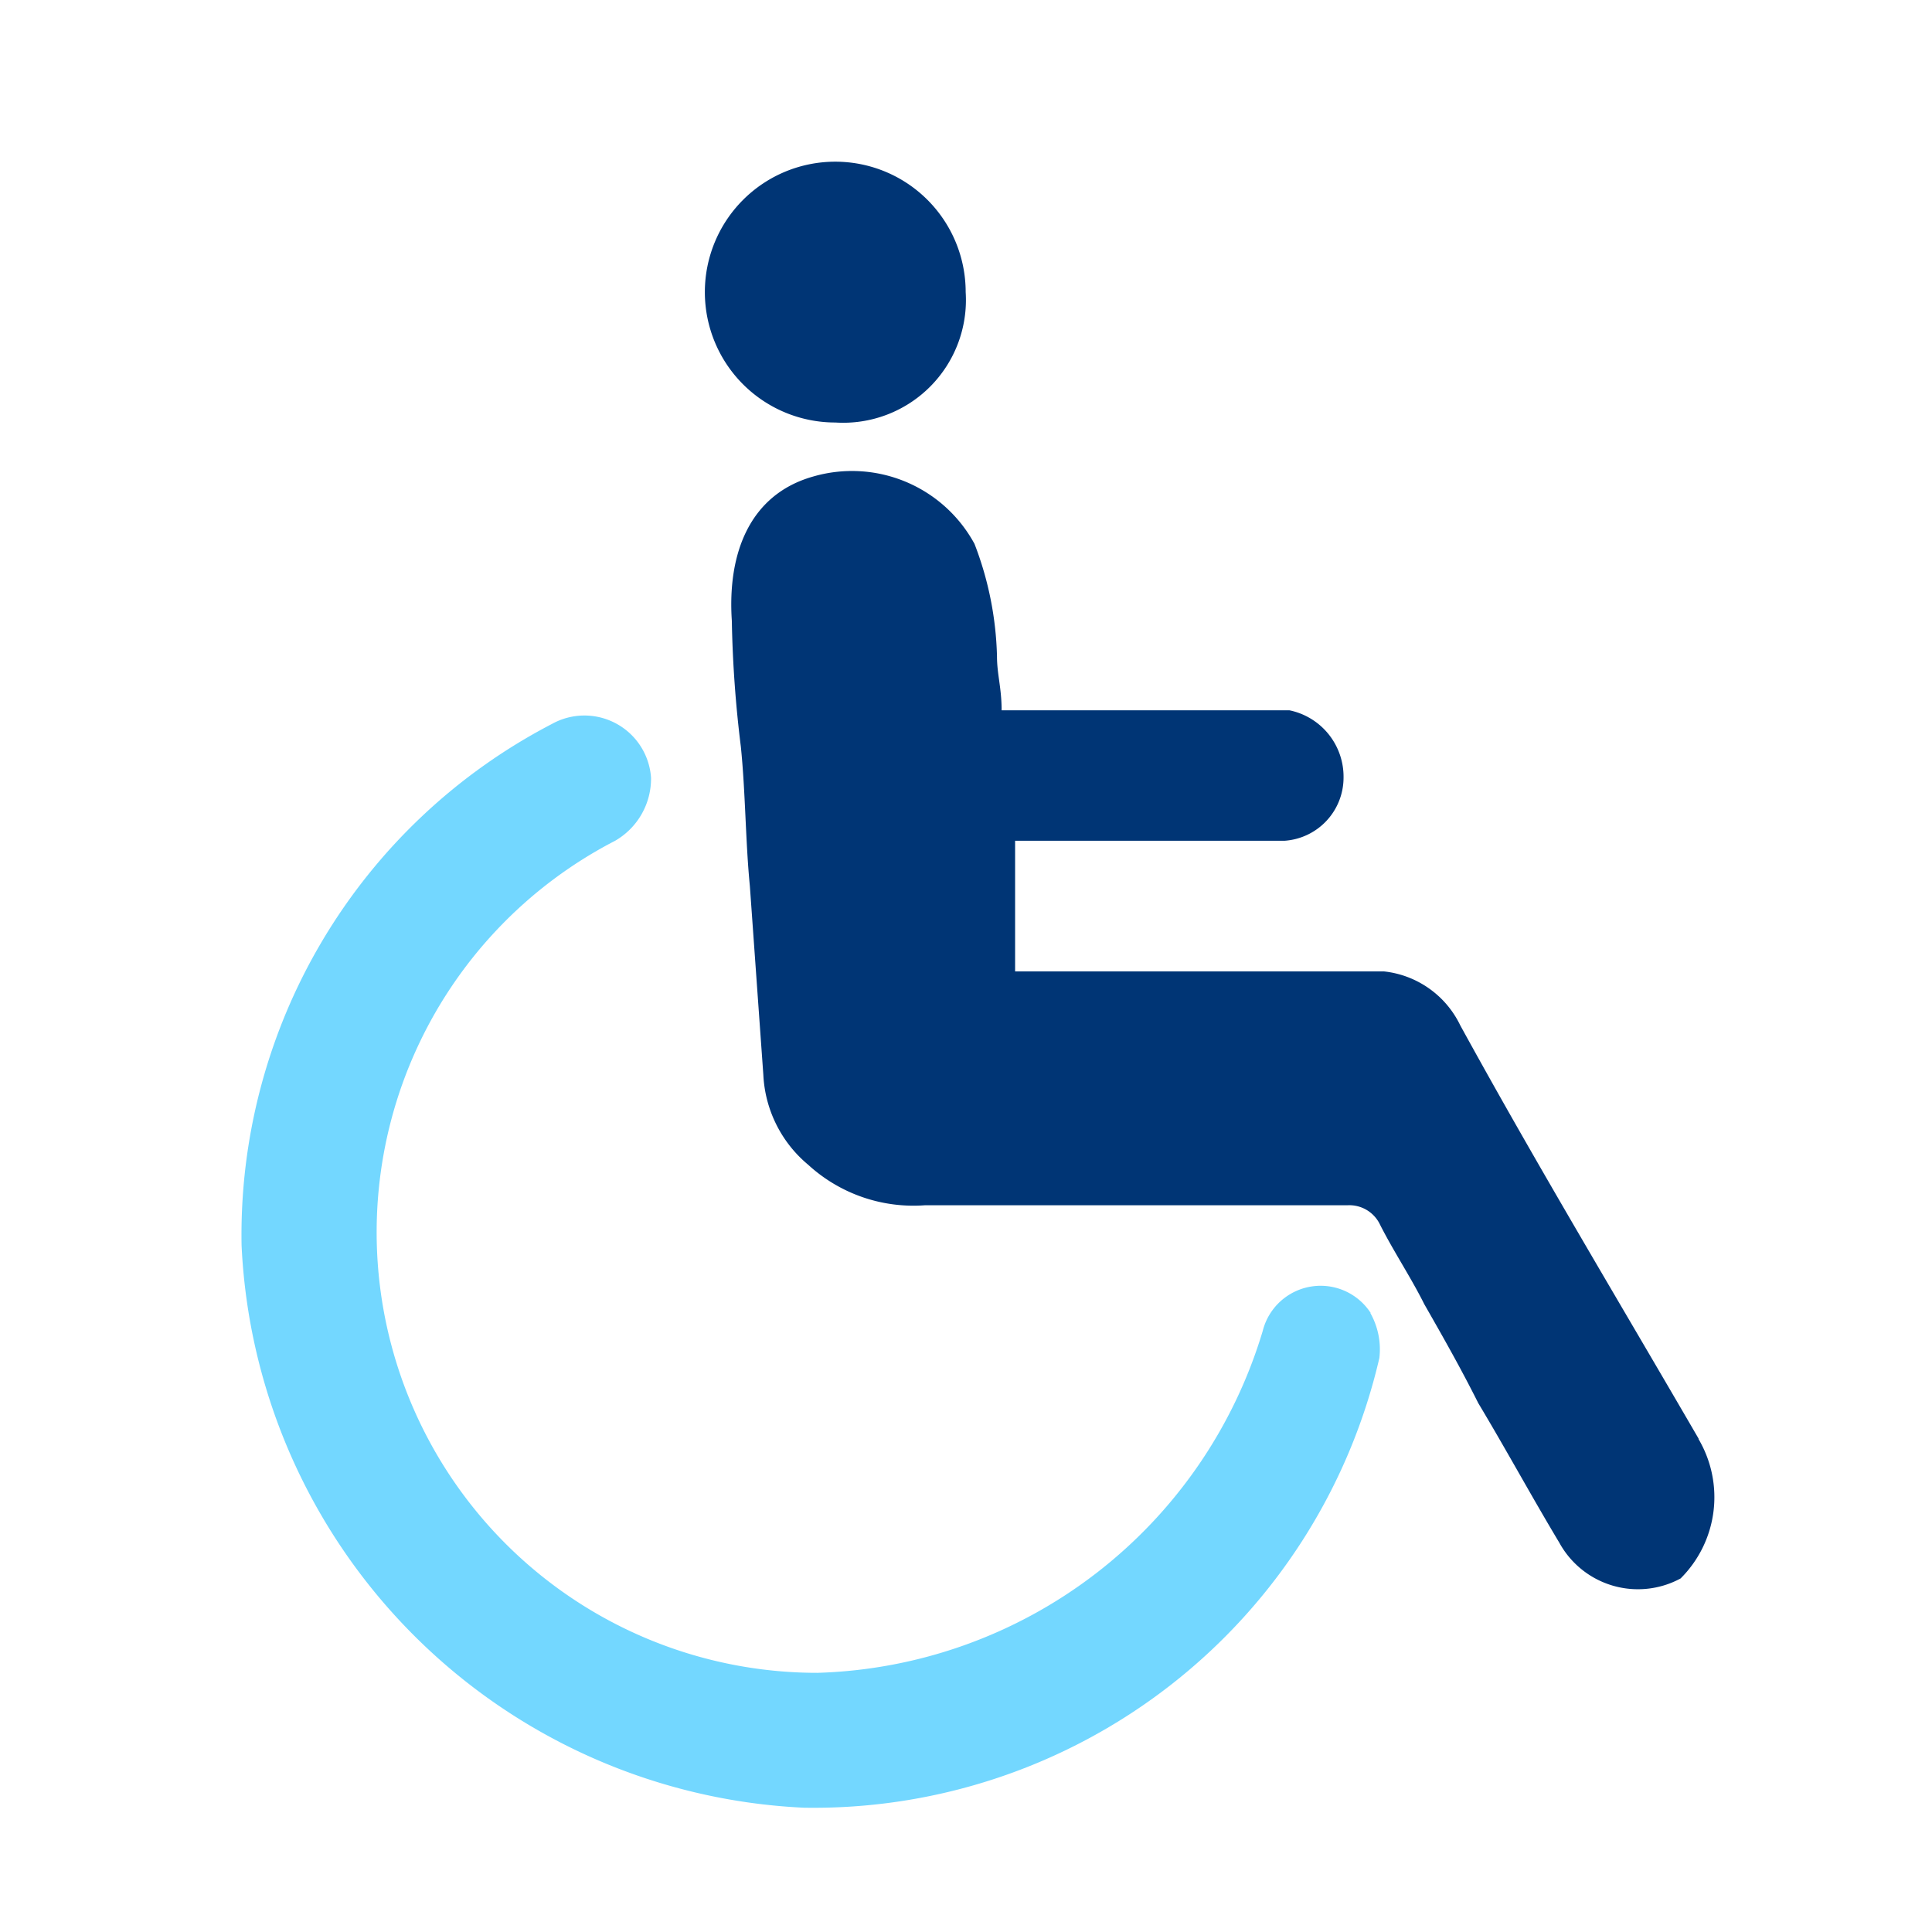 <svg xmlns="http://www.w3.org/2000/svg" width="48" height="48" viewBox="0 0 48 48"><defs><style>.a{fill:none;}.b{fill:#003575;}.c{fill:#73d7ff;}</style></defs><g transform="translate(-1072 -3087.5)"><rect class="a" width="48" height="48" transform="translate(1072 3087.5)"/><g transform="translate(1074.202 3089.916)"><path class="b" d="M17.34,8.081a3.24,3.24,0,1,1,3.24-3.24,3.05,3.05,0,0,1-3.24,3.24Z" transform="translate(1.21)"/><path class="c" d="M31.852,28.759a1.483,1.483,0,0,0-2.682.447A11.913,11.913,0,0,1,18.108,37.7a10.946,10.946,0,0,1-5.028-20.672,1.784,1.784,0,0,0,.893-1.564h0a1.659,1.659,0,0,0-2.458-1.341A14.306,14.306,0,0,0,3.8,27.083,14.671,14.671,0,0,0,17.768,41.051a14.43,14.43,0,0,0,14.3-11.173,1.838,1.838,0,0,0-.224-1.117Z" transform="translate(0 1.445)"/><path class="b" d="M38.725,32.526C36.714,29.063,34.7,25.715,32.8,22.252a2.388,2.388,0,0,0-1.9-1.341h-9.16V17.665h6.7A1.573,1.573,0,0,0,29.9,16.1a1.684,1.684,0,0,0-1.346-1.676H21.405c0-.559-.115-.893-.115-1.341a8.288,8.288,0,0,0-.559-2.794,3.463,3.463,0,0,0-4.018-1.67c-1.564.447-2.123,1.9-2.011,3.579a29.446,29.446,0,0,0,.224,3.128c.115,1.117.115,2.347.224,3.463l.335,4.693A3.1,3.1,0,0,0,16.6,25.716a3.871,3.871,0,0,0,2.906,1.005h10.5a.844.844,0,0,1,.783.447c.335.671.783,1.341,1.117,2.011.447.783.893,1.564,1.341,2.458.671,1.117,1.341,2.347,2.011,3.463a2.228,2.228,0,0,0,3.016.893,2.848,2.848,0,0,0,.443-3.468Z" transform="translate(1.278 0.807)"/></g></g></svg>